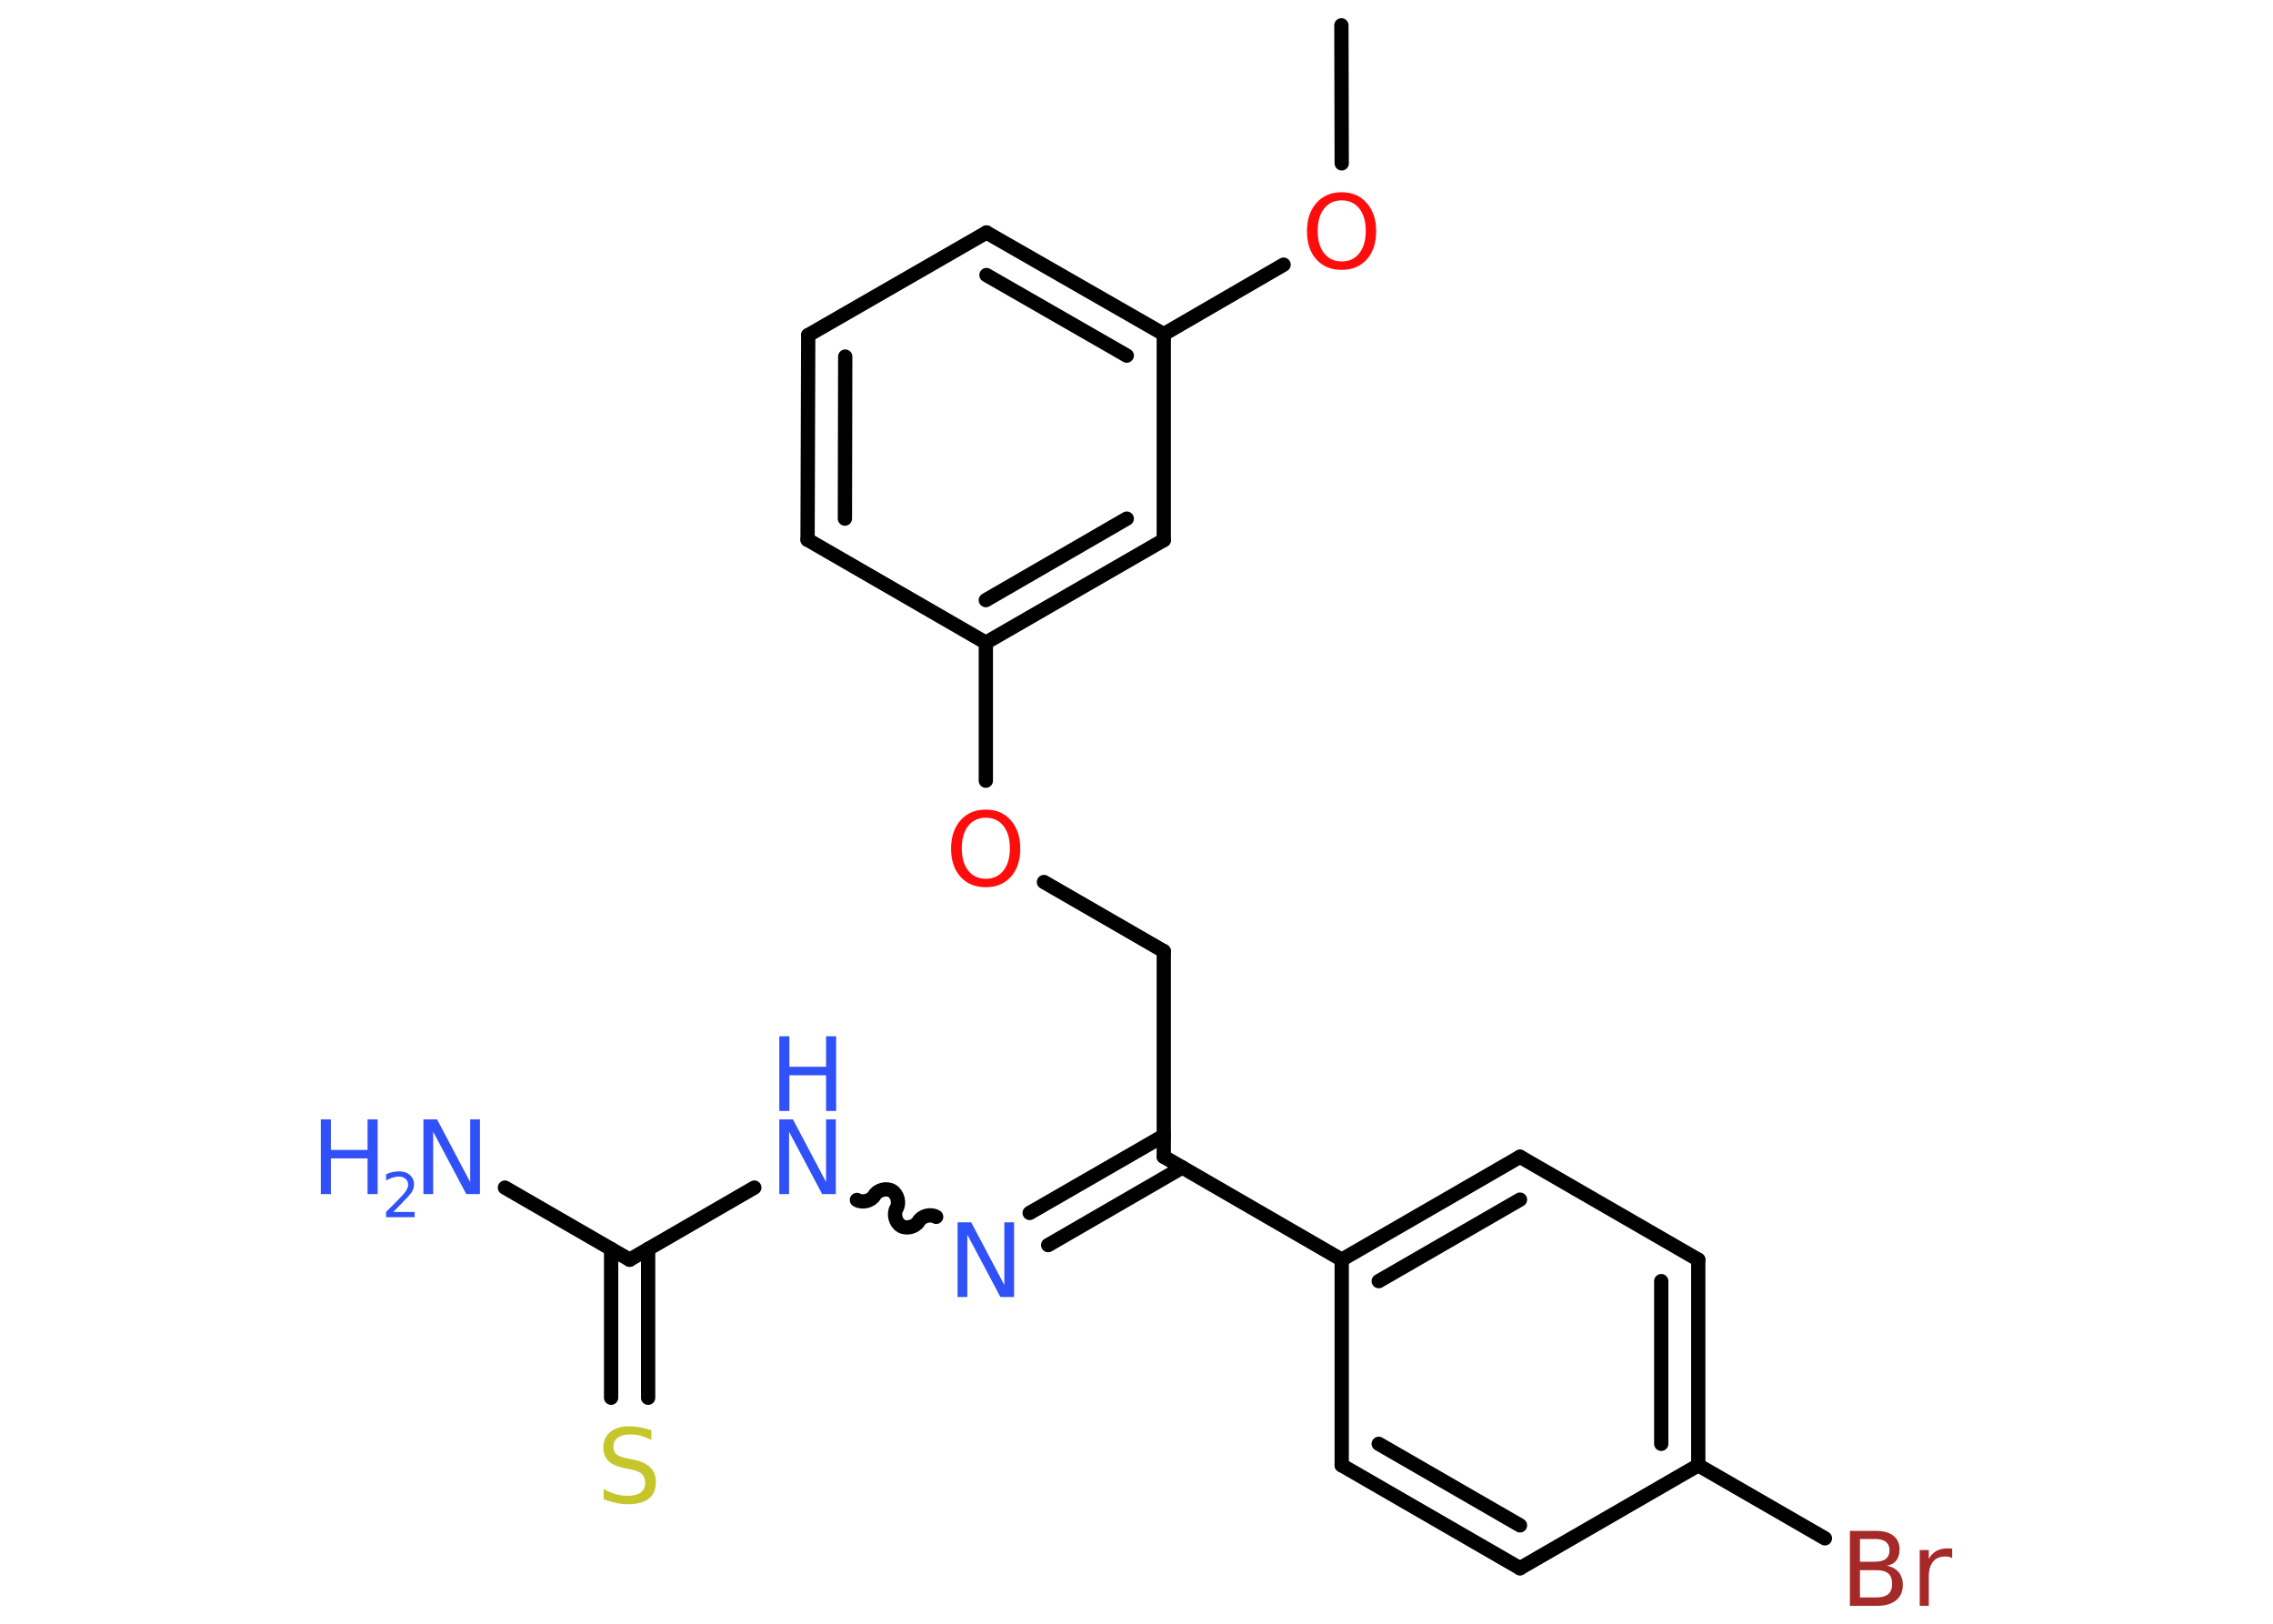 <?xml version='1.0' encoding='UTF-8'?>
<!DOCTYPE svg PUBLIC "-//W3C//DTD SVG 1.1//EN" "http://www.w3.org/Graphics/SVG/1.1/DTD/svg11.dtd">
<svg version='1.2' xmlns='http://www.w3.org/2000/svg' xmlns:xlink='http://www.w3.org/1999/xlink' width='70.0mm' height='50.0mm' viewBox='0 0 70.0 50.0'>
  <desc>Generated by the Chemistry Development Kit (http://github.com/cdk)</desc>
  <g stroke-linecap='round' stroke-linejoin='round' stroke='#000000' stroke-width='.44' fill='#3050F8'>
    <rect x='.0' y='.0' width='70.0' height='50.0' fill='#FFFFFF' stroke='none'/>
    <g id='mol1' class='mol'>
      <line id='mol1bnd1' class='bond' x1='41.31' y1='.78' x2='41.32' y2='5.03'/>
      <line id='mol1bnd2' class='bond' x1='39.53' y1='8.15' x2='35.84' y2='10.29'/>
      <g id='mol1bnd3' class='bond'>
        <line x1='35.84' y1='10.29' x2='30.38' y2='7.16'/>
        <line x1='34.7' y1='10.95' x2='30.38' y2='8.47'/>
      </g>
      <line id='mol1bnd4' class='bond' x1='30.38' y1='7.16' x2='24.89' y2='10.32'/>
      <g id='mol1bnd5' class='bond'>
        <line x1='24.89' y1='10.32' x2='24.87' y2='16.62'/>
        <line x1='26.03' y1='10.98' x2='26.02' y2='15.97'/>
      </g>
      <line id='mol1bnd6' class='bond' x1='24.87' y1='16.62' x2='30.36' y2='19.79'/>
      <line id='mol1bnd7' class='bond' x1='30.36' y1='19.79' x2='30.36' y2='24.04'/>
      <line id='mol1bnd8' class='bond' x1='32.15' y1='27.16' x2='35.84' y2='29.29'/>
      <line id='mol1bnd9' class='bond' x1='35.84' y1='29.29' x2='35.84' y2='35.62'/>
      <g id='mol1bnd10' class='bond'>
        <line x1='36.41' y1='35.95' x2='32.28' y2='38.34'/>
        <line x1='35.84' y1='34.97' x2='31.71' y2='37.35'/>
      </g>
      <path id='mol1bnd11' class='bond' d='M26.39 36.95c.17 .1 .44 .03 .54 -.14c.1 -.17 .37 -.24 .54 -.14c.17 .1 .24 .37 .14 .54c-.1 .17 -.03 .44 .14 .54c.17 .1 .44 .03 .54 -.14c.1 -.17 .37 -.24 .54 -.14' fill='none' stroke='#000000' stroke-width='.44'/>
      <line id='mol1bnd12' class='bond' x1='23.23' y1='36.57' x2='19.39' y2='38.79'/>
      <line id='mol1bnd13' class='bond' x1='19.39' y1='38.79' x2='15.55' y2='36.57'/>
      <g id='mol1bnd14' class='bond'>
        <line x1='19.96' y1='38.46' x2='19.96' y2='43.04'/>
        <line x1='18.82' y1='38.46' x2='18.82' y2='43.04'/>
      </g>
      <line id='mol1bnd15' class='bond' x1='35.84' y1='35.62' x2='41.32' y2='38.79'/>
      <g id='mol1bnd16' class='bond'>
        <line x1='46.81' y1='35.62' x2='41.32' y2='38.79'/>
        <line x1='46.81' y1='36.94' x2='42.46' y2='39.45'/>
      </g>
      <line id='mol1bnd17' class='bond' x1='46.81' y1='35.62' x2='52.3' y2='38.79'/>
      <g id='mol1bnd18' class='bond'>
        <line x1='52.3' y1='45.12' x2='52.3' y2='38.79'/>
        <line x1='51.16' y1='44.46' x2='51.16' y2='39.45'/>
      </g>
      <line id='mol1bnd19' class='bond' x1='52.3' y1='45.12' x2='56.2' y2='47.37'/>
      <line id='mol1bnd20' class='bond' x1='52.3' y1='45.12' x2='46.81' y2='48.29'/>
      <g id='mol1bnd21' class='bond'>
        <line x1='41.32' y1='45.12' x2='46.81' y2='48.29'/>
        <line x1='42.46' y1='44.46' x2='46.81' y2='46.97'/>
      </g>
      <line id='mol1bnd22' class='bond' x1='41.32' y1='38.79' x2='41.32' y2='45.12'/>
      <g id='mol1bnd23' class='bond'>
        <line x1='30.36' y1='19.79' x2='35.84' y2='16.63'/>
        <line x1='30.36' y1='18.48' x2='34.7' y2='15.97'/>
      </g>
      <line id='mol1bnd24' class='bond' x1='35.84' y1='10.29' x2='35.84' y2='16.63'/>
      <path id='mol1atm2' class='atom' d='M41.32 6.17q-.34 .0 -.54 .25q-.2 .25 -.2 .69q.0 .44 .2 .69q.2 .25 .54 .25q.34 .0 .54 -.25q.2 -.25 .2 -.69q.0 -.44 -.2 -.69q-.2 -.25 -.54 -.25zM41.32 5.92q.48 .0 .77 .33q.29 .33 .29 .87q.0 .55 -.29 .87q-.29 .32 -.77 .32q-.49 .0 -.78 -.32q-.29 -.32 -.29 -.87q.0 -.54 .29 -.87q.29 -.33 .78 -.33z' stroke='none' fill='#FF0D0D'/>
      <path id='mol1atm8' class='atom' d='M30.36 25.18q-.34 .0 -.54 .25q-.2 .25 -.2 .69q.0 .44 .2 .69q.2 .25 .54 .25q.34 .0 .54 -.25q.2 -.25 .2 -.69q.0 -.44 -.2 -.69q-.2 -.25 -.54 -.25zM30.36 24.93q.48 .0 .77 .33q.29 .33 .29 .87q.0 .55 -.29 .87q-.29 .32 -.77 .32q-.49 .0 -.78 -.32q-.29 -.32 -.29 -.87q.0 -.54 .29 -.87q.29 -.33 .78 -.33z' stroke='none' fill='#FF0D0D'/>
      <path id='mol1atm11' class='atom' d='M29.49 37.64h.42l1.02 1.93v-1.93h.3v2.3h-.42l-1.02 -1.92v1.92h-.3v-2.3z' stroke='none'/>
      <g id='mol1atm12' class='atom'>
        <path d='M24.0 34.47h.42l1.02 1.93v-1.93h.3v2.3h-.42l-1.02 -1.92v1.92h-.3v-2.3z' stroke='none'/>
        <path d='M24.0 31.91h.31v.94h1.13v-.94h.31v2.3h-.31v-1.1h-1.13v1.1h-.31v-2.3z' stroke='none'/>
      </g>
      <g id='mol1atm14' class='atom'>
        <path d='M13.04 34.47h.42l1.02 1.93v-1.93h.3v2.3h-.42l-1.02 -1.92v1.92h-.3v-2.3z' stroke='none'/>
        <path d='M9.88 34.47h.31v.94h1.13v-.94h.31v2.3h-.31v-1.1h-1.13v1.1h-.31v-2.3z' stroke='none'/>
        <path d='M12.12 37.32h.65v.16h-.88v-.16q.11 -.11 .29 -.29q.18 -.19 .23 -.24q.09 -.1 .12 -.17q.04 -.07 .04 -.14q.0 -.11 -.08 -.18q-.08 -.07 -.2 -.07q-.09 .0 -.19 .03q-.1 .03 -.21 .09v-.19q.11 -.05 .21 -.07q.1 -.02 .18 -.02q.22 .0 .34 .11q.13 .11 .13 .29q.0 .08 -.03 .16q-.03 .08 -.12 .18q-.02 .03 -.15 .16q-.12 .13 -.35 .36z' stroke='none'/>
      </g>
      <path id='mol1atm15' class='atom' d='M20.06 44.04v.3q-.17 -.08 -.33 -.13q-.16 -.04 -.31 -.04q-.25 .0 -.39 .1q-.14 .1 -.14 .28q.0 .15 .09 .23q.09 .08 .35 .13l.19 .04q.34 .07 .51 .24q.17 .17 .17 .45q.0 .33 -.22 .51q-.22 .17 -.66 .17q-.16 .0 -.35 -.04q-.18 -.04 -.38 -.11v-.32q.19 .11 .37 .16q.18 .05 .36 .05q.27 .0 .41 -.1q.14 -.1 .14 -.3q.0 -.17 -.1 -.27q-.1 -.09 -.34 -.14l-.19 -.04q-.35 -.07 -.5 -.22q-.16 -.15 -.16 -.41q.0 -.31 .21 -.48q.21 -.18 .59 -.18q.16 .0 .33 .03q.17 .03 .34 .09z' stroke='none' fill='#C6C62C'/>
      <path id='mol1atm20' class='atom' d='M57.28 48.34v.85h.5q.25 .0 .37 -.1q.12 -.1 .12 -.32q.0 -.22 -.12 -.32q-.12 -.1 -.37 -.1h-.5zM57.28 47.4v.69h.46q.23 .0 .34 -.09q.11 -.09 .11 -.26q.0 -.17 -.11 -.26q-.11 -.09 -.34 -.09h-.46zM56.97 47.14h.79q.36 .0 .55 .15q.19 .15 .19 .42q.0 .21 -.1 .34q-.1 .13 -.29 .16q.23 .05 .36 .2q.13 .16 .13 .39q.0 .31 -.21 .48q-.21 .17 -.6 .17h-.82v-2.3zM60.12 47.98q-.05 -.03 -.1 -.04q-.05 -.01 -.12 -.01q-.24 .0 -.37 .16q-.13 .16 -.13 .45v.91h-.28v-1.72h.28v.27q.09 -.16 .23 -.24q.14 -.08 .35 -.08q.03 .0 .06 .0q.03 .0 .08 .01v.29z' stroke='none' fill='#A62929'/>
    </g>
  </g>
</svg>
